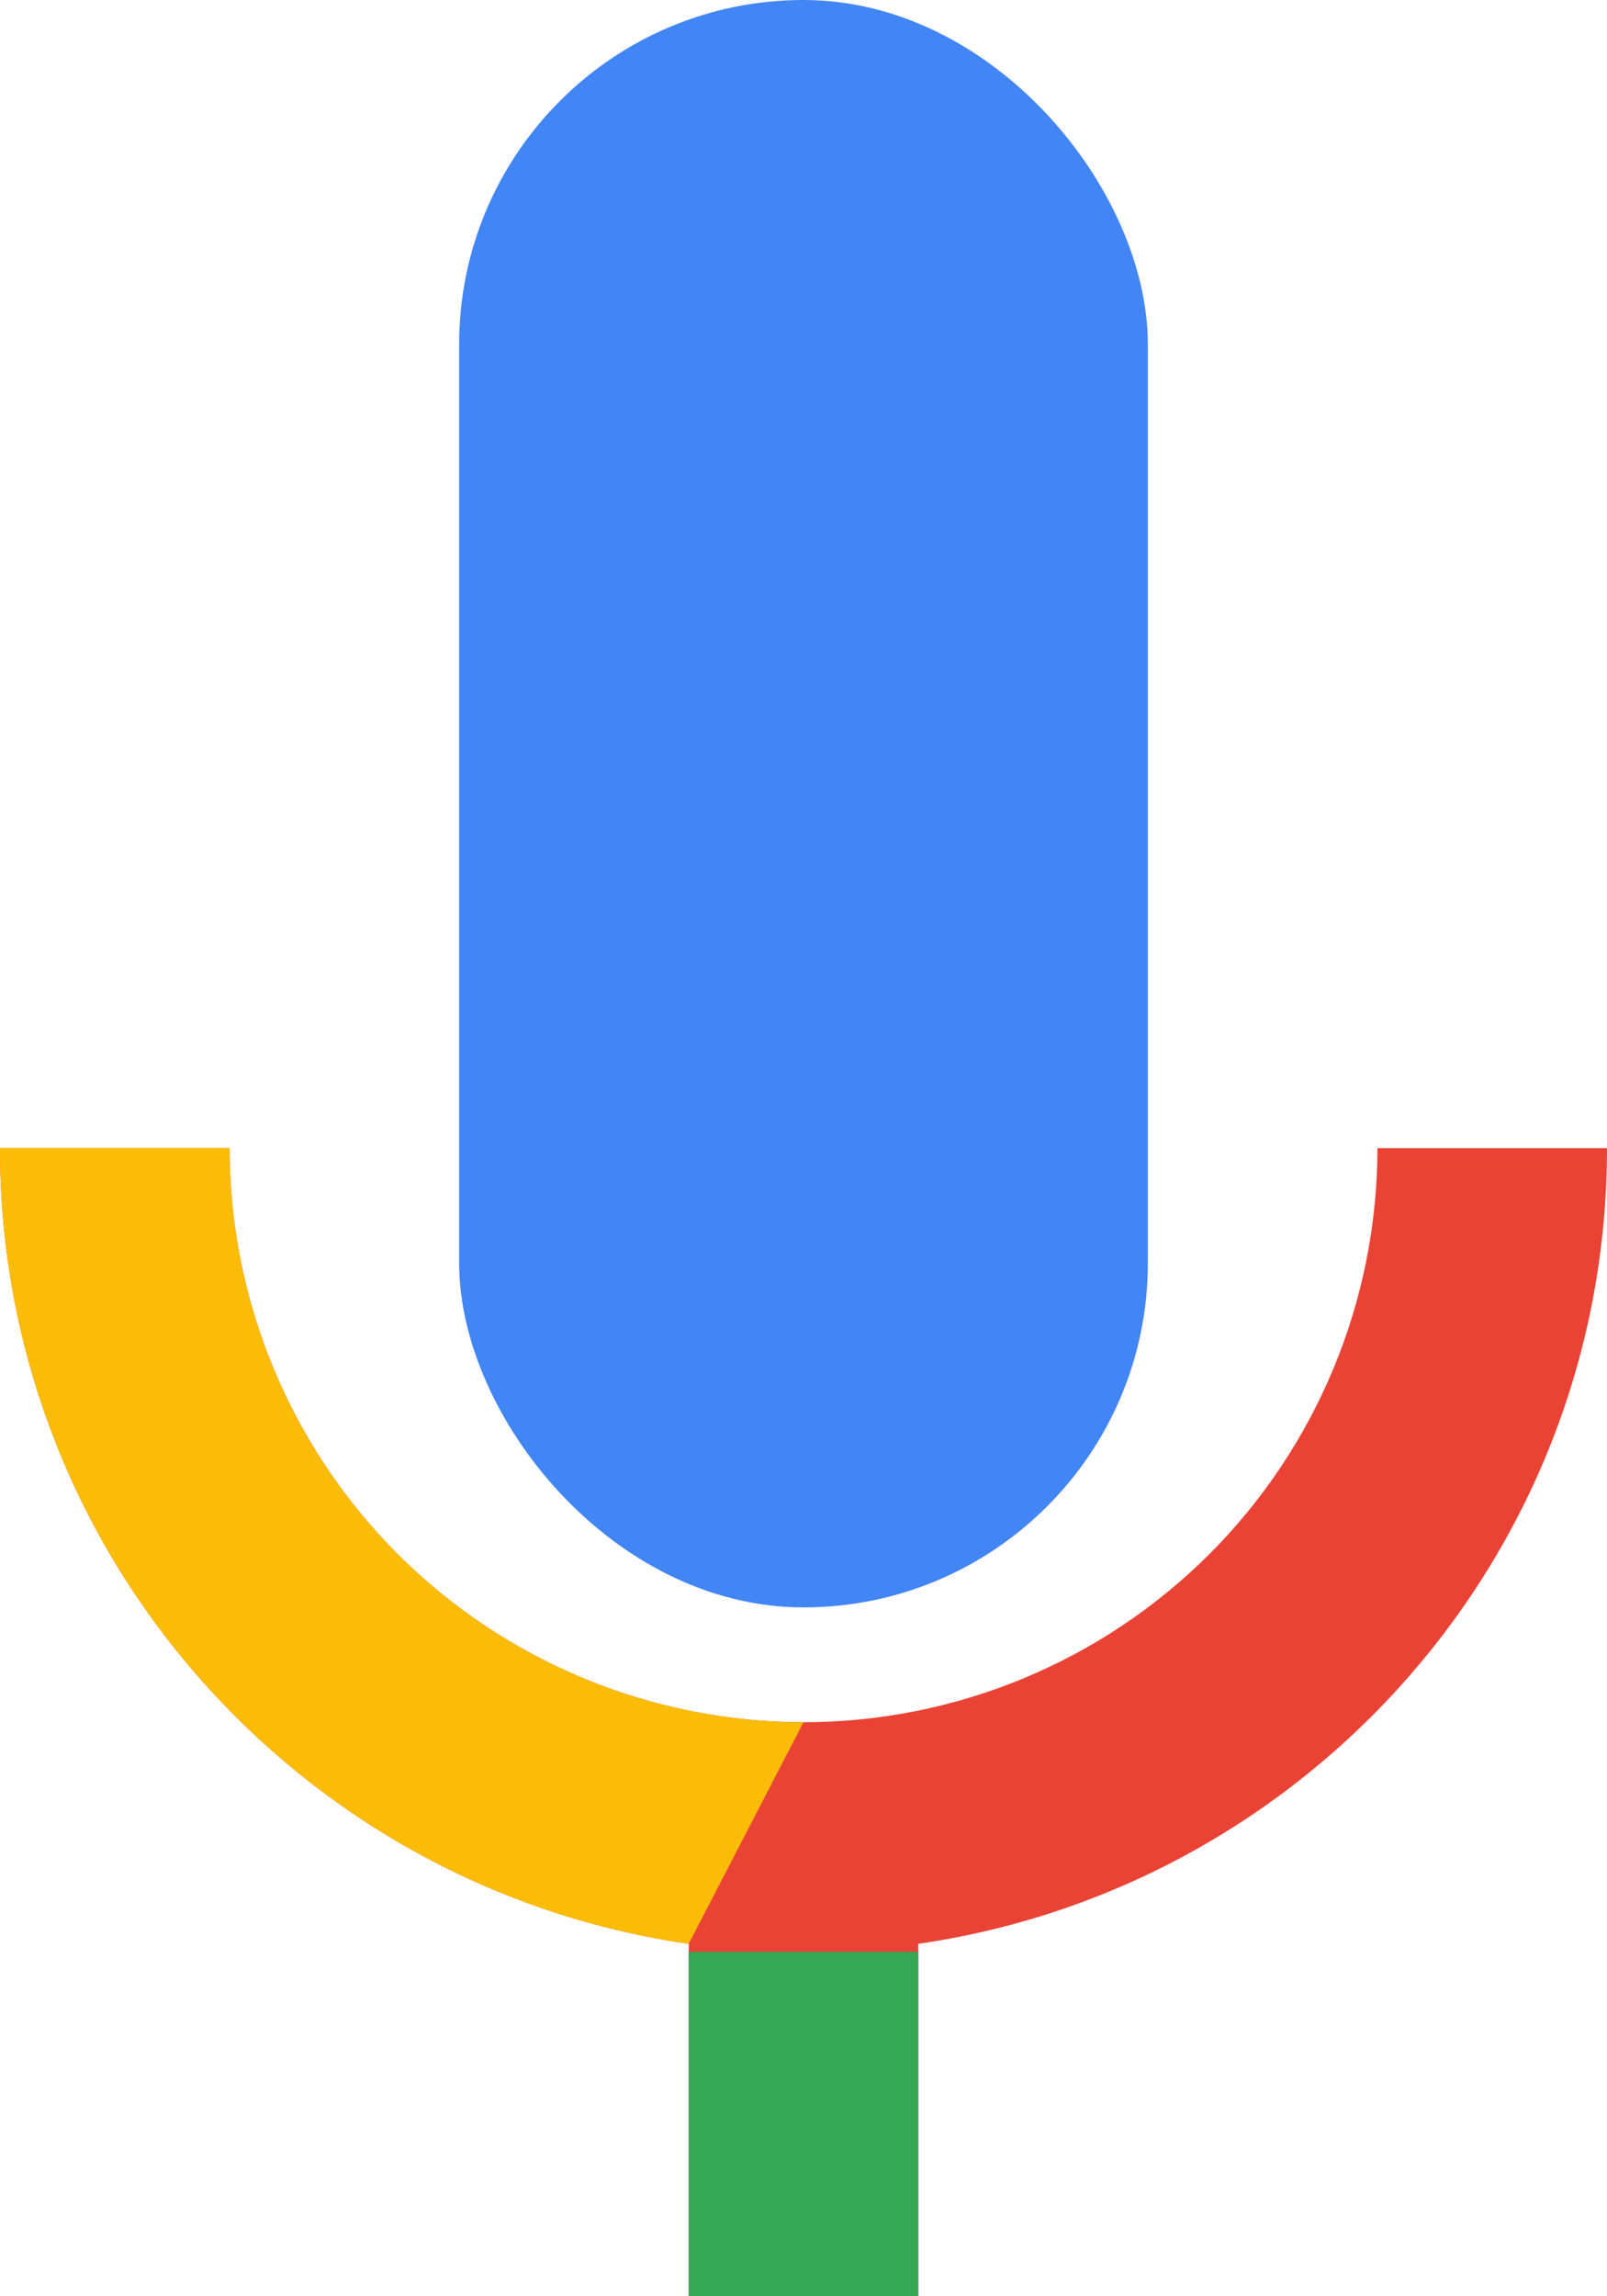 <svg width="14" height="20" viewBox="0 0 14 20" fill="none" xmlns="http://www.w3.org/2000/svg">
<path d="M14 10C14 13.53 11.39 16.44 8 16.93V20H6V16.93C2.61 16.44 0 13.53 0 10H2C2 11.326 2.527 12.598 3.464 13.536C4.402 14.473 5.674 15 7 15C8.326 15 9.598 14.473 10.536 13.536C11.473 12.598 12 11.326 12 10H14Z" fill="#EA4335"/>
<path d="M6 16.93L7 15C5.674 15 4.402 14.473 3.464 13.536C2.527 12.598 2 11.326 2 10H0C0 11.877 0.738 13.579 1.94 14.835C2.997 15.941 4.413 16.701 6 16.93Z" fill="#FBBC05"/>
<rect x="4" width="6" height="14" rx="3" fill="#4285F4"/>
<rect x="6" y="17" width="2" height="3" fill="#34A853"/>
</svg>
